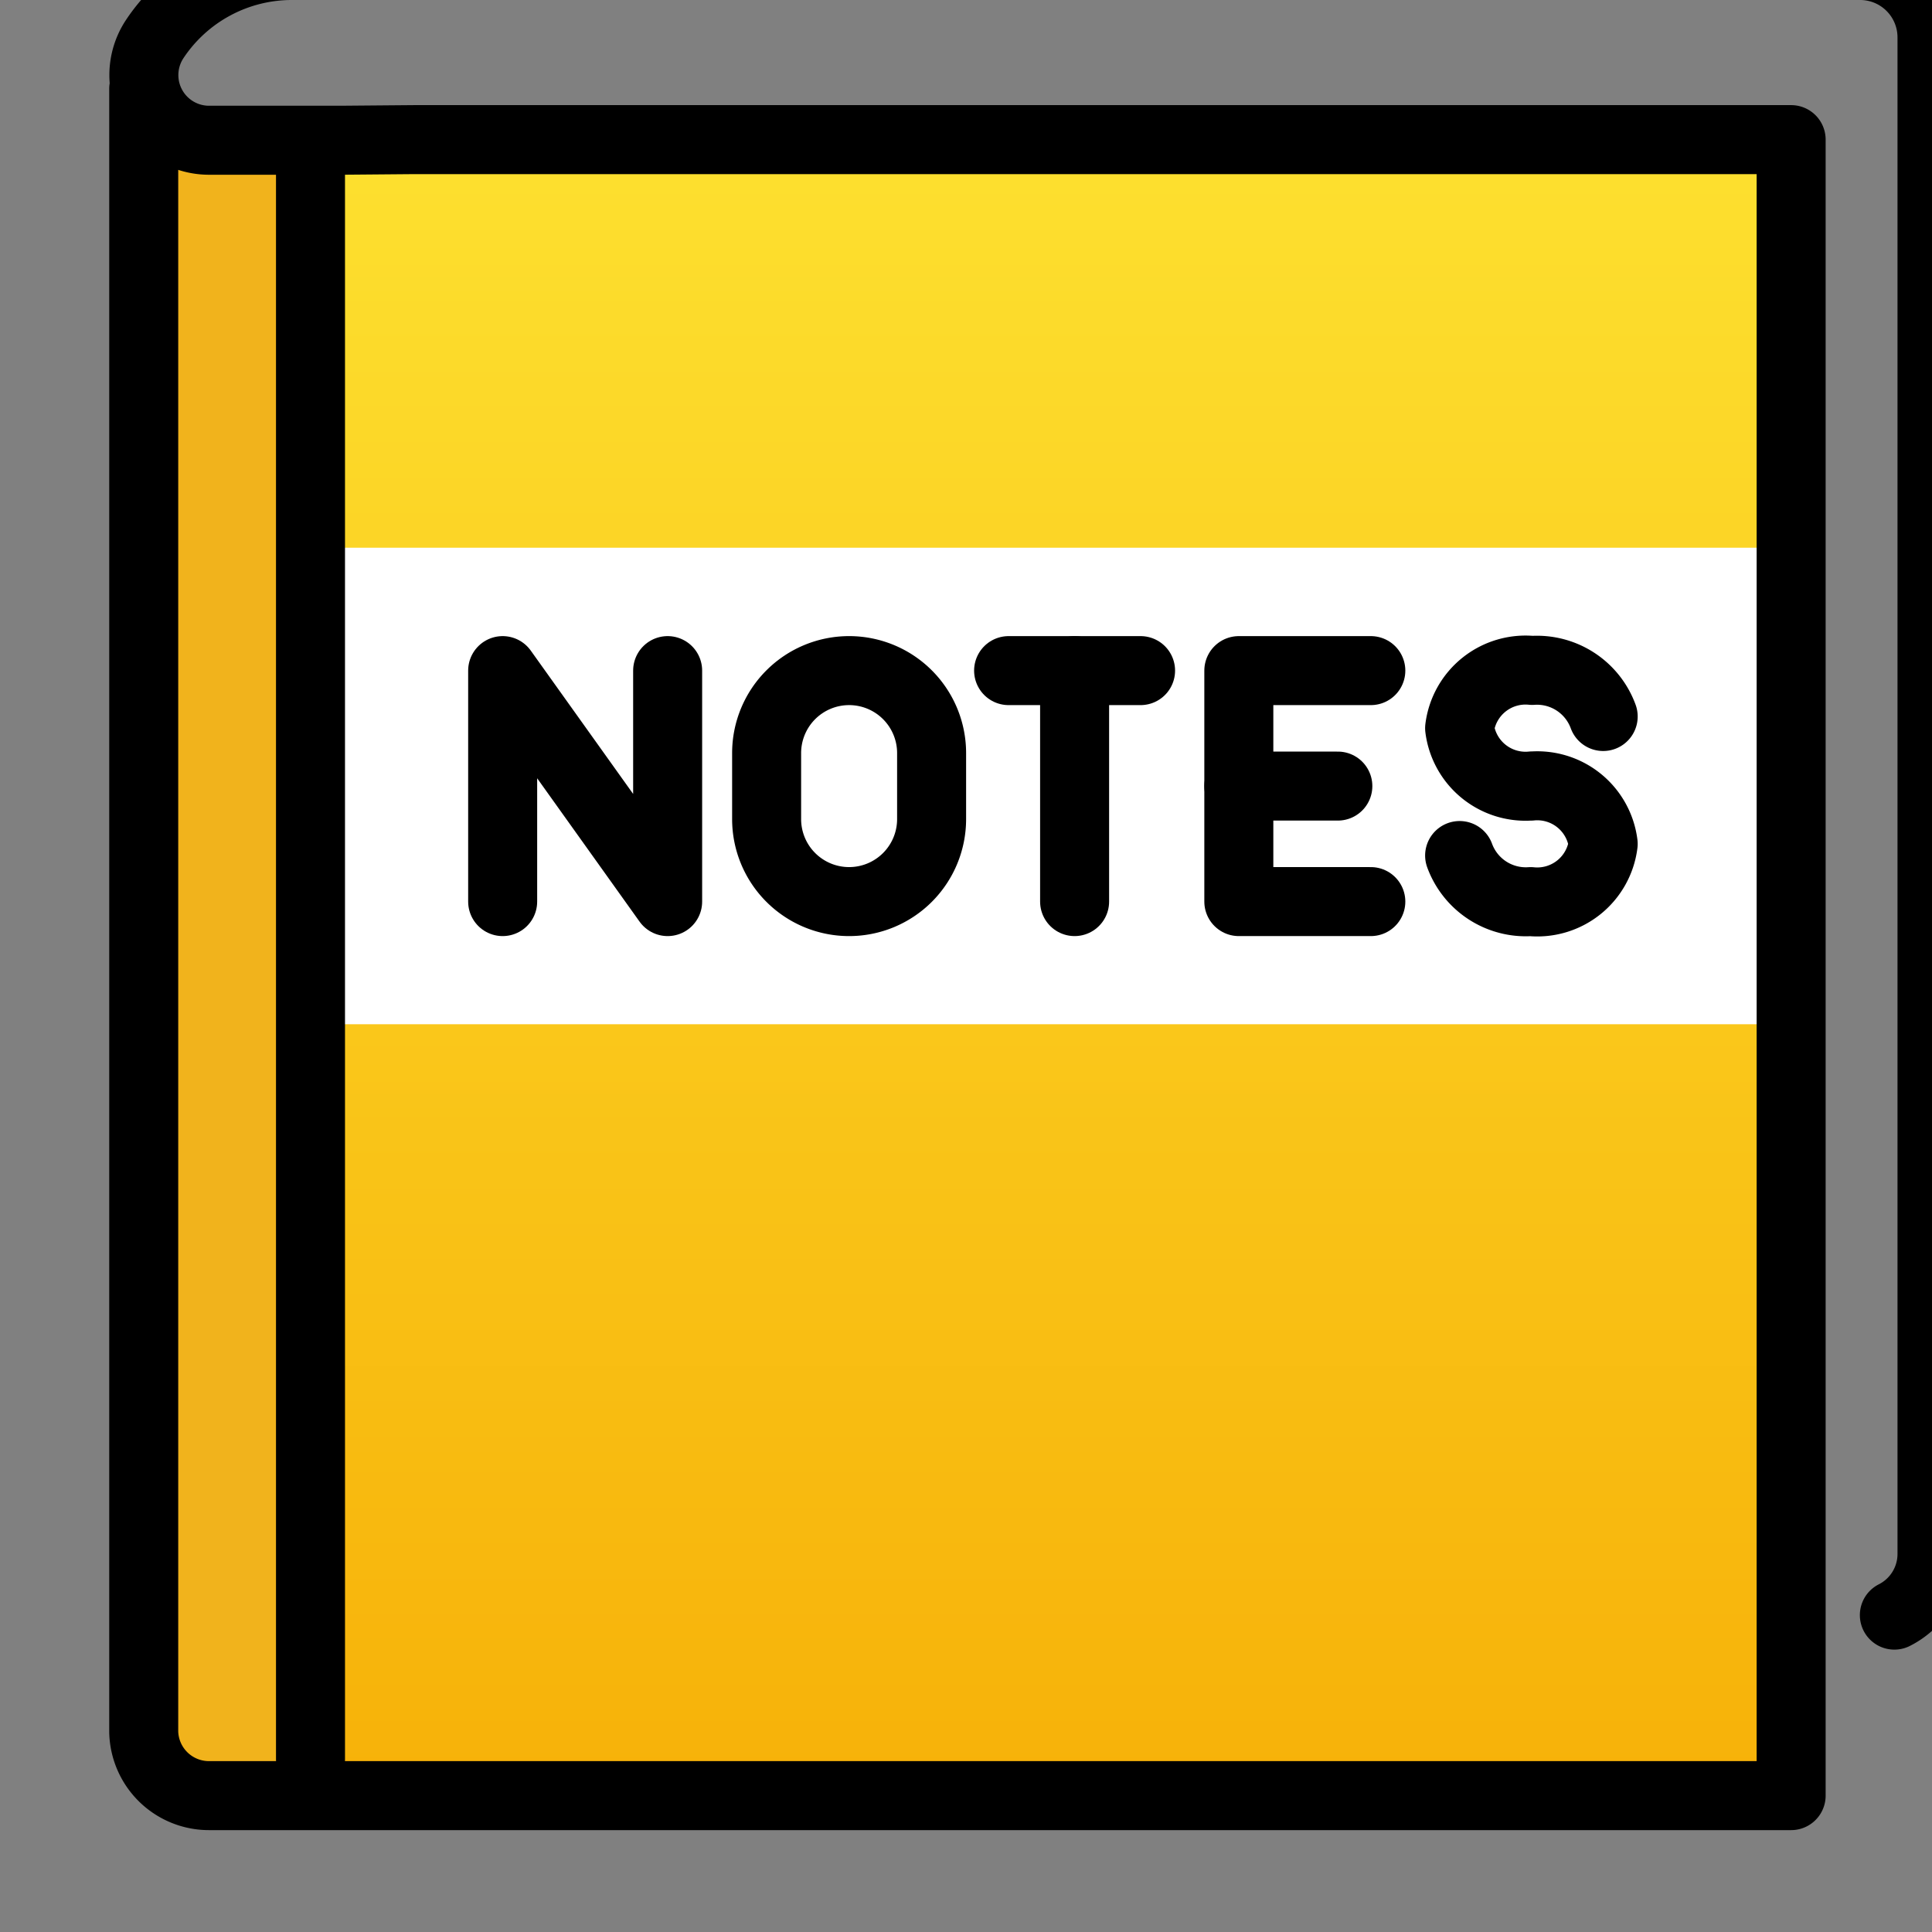 <svg viewBox="8 8 56 56" xmlns="http://www.w3.org/2000/svg">
  <rect x="8" y="8" width="56" height="56" fill="#808080" stroke="none"/>
  <defs>
    <linearGradient id="yellow-gradient" x1="0%" x2="0%" y1="0%" y2="100%">
      <stop offset="0%" style="stop-color:#FDE02F;stop-opacity:1;"/>
      <stop offset="100%" style="stop-color:#F7B209;stop-opacity:1;"/>
    </linearGradient>
  </defs>
  <g id="color">
    <rect fill="url(#yellow-gradient)" height="47.5" width="42.438" x="17.562" y="12"/>
    <rect fill="#f1b31c" height="47.5" width="5.948" x="12" y="12"/>
    <rect fill="#fff" height="13.812" width="42.417" x="17.573" y="23.876"/>
  </g>
  <g id="line">
    <line fill="none" stroke="#000" stroke-linecap="round" stroke-linejoin="round" stroke-width="2" x1="17" x2="17" y1="13" y2="59"/>
    <path d="M62.909,54.815A1.986,1.986,0,0,0,64,53.047V9.083A2.083,2.083,0,0,0,61.917,7H16.459a4.771,4.771,0,0,0-3.973,2.13h0a1.889,1.889,0,0,0,1.573,2.935h3.809l2.133-.018H59.917v48H14.058a1.891,1.891,0,0,1-1.892-1.85V10.575" fill="none" stroke="#000" stroke-linecap="round" stroke-linejoin="round" stroke-width="2"/>
    <g>
      <g>
        <polyline fill="none" points="47.734 27.438 43.908 27.438 43.908 34.133 47.734 34.133" stroke="#000" stroke-linecap="round" stroke-linejoin="round" stroke-width="2"/>
        <line fill="none" stroke="#000" stroke-linecap="round" stroke-linejoin="round" stroke-width="2" x1="43.908" x2="46.778" y1="30.785" y2="30.785"/>
      </g>
      <polyline fill="none" points="22.57 34.133 22.57 27.438 27.352 34.133 27.352 27.438" stroke="#000" stroke-linecap="round" stroke-linejoin="round" stroke-width="2"/>
      <path d="M32.612,34.133h0a2.391,2.391,0,0,1-2.391-2.391V29.829a2.391,2.391,0,0,1,2.391-2.391h0a2.391,2.391,0,0,1,2.391,2.391v1.913A2.391,2.391,0,0,1,32.612,34.133Z" fill="none" stroke="#000" stroke-linecap="round" stroke-linejoin="round" stroke-width="2"/>
      <path d="M54.469,28.768A2.043,2.043,0,0,0,52.41,27.432h0a1.925,1.925,0,0,0-2.102,1.674,1.925,1.925,0,0,0,2.102,1.674l-.043.006a1.925,1.925,0,0,1,2.102,1.674,1.925,1.925,0,0,1-2.102,1.674h0a2.043,2.043,0,0,1-2.059-1.336" fill="none" stroke="#000" stroke-linecap="round" stroke-linejoin="round" stroke-width="2"/>
      <g>
        <line fill="none" stroke="#000" stroke-linecap="round" stroke-linejoin="round" stroke-width="2" x1="37.235" x2="41.06" y1="27.438" y2="27.438"/>
        <line fill="none" stroke="#000" stroke-linecap="round" stroke-linejoin="round" stroke-width="2" x1="39.148" x2="39.148" y1="27.438" y2="34.133"/>
      </g>
    </g>
  </g>
</svg>